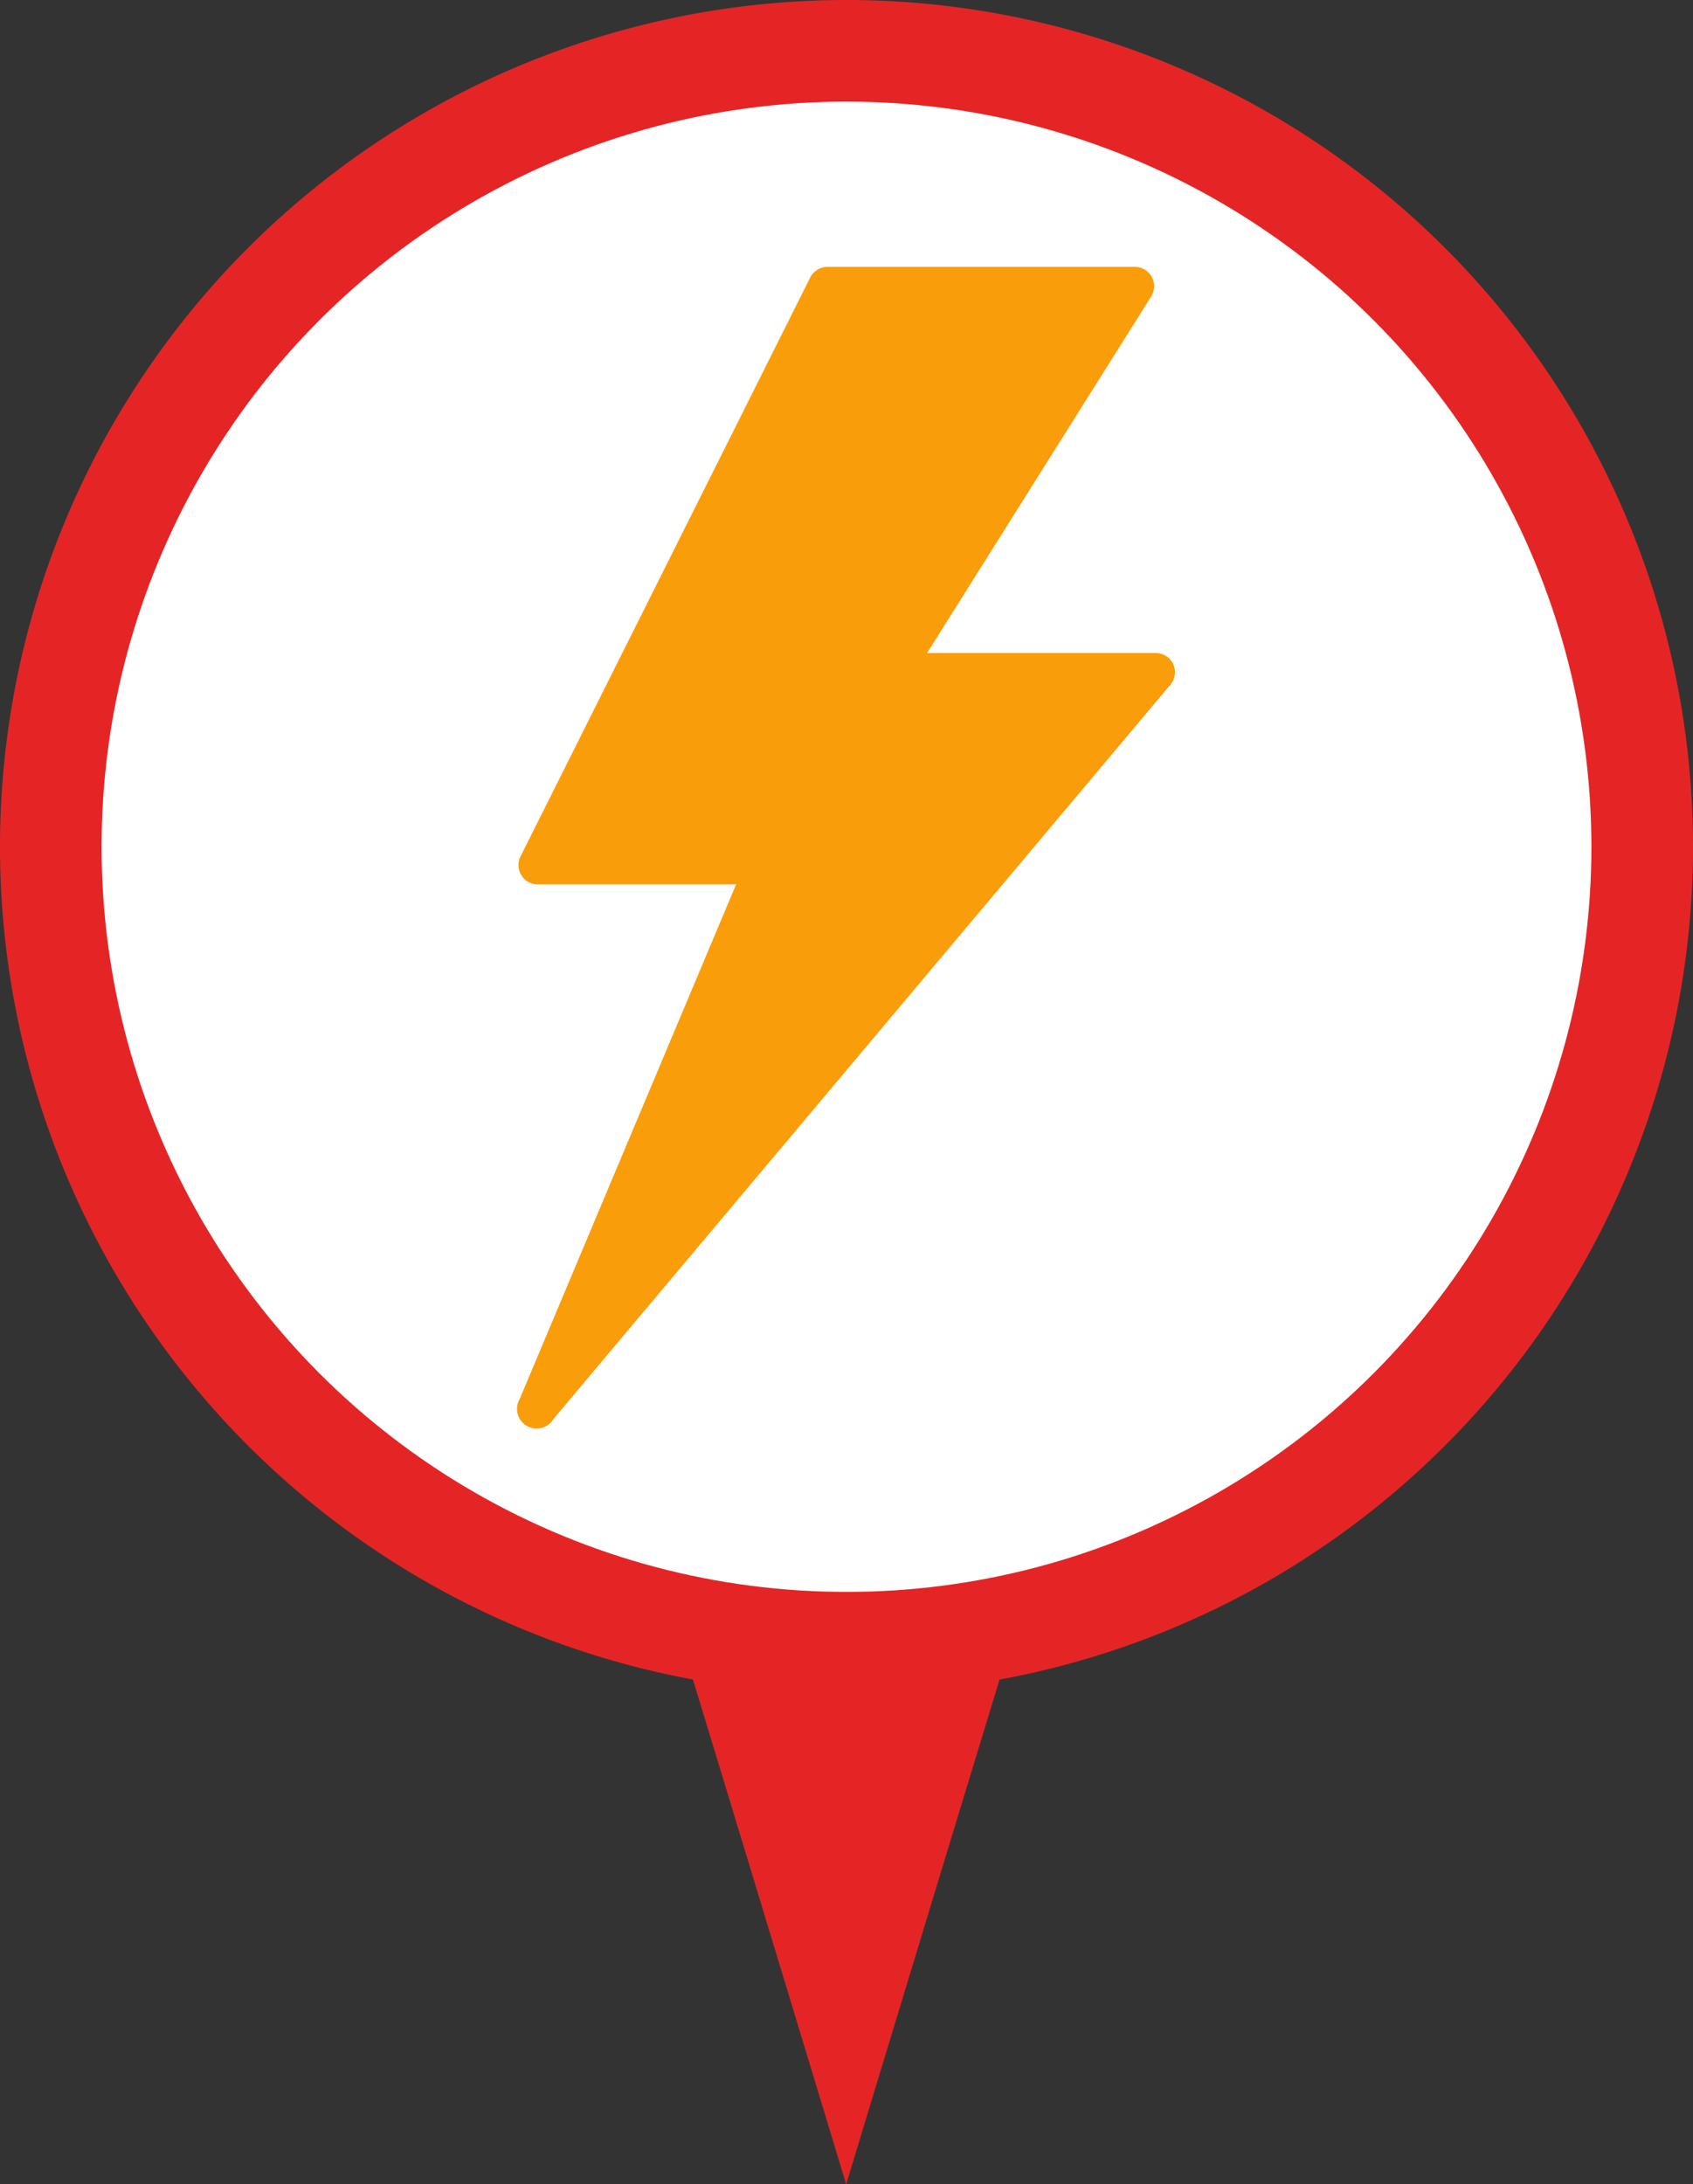 <svg id="Layer_1" data-name="Layer 1" xmlns="http://www.w3.org/2000/svg" viewBox="0 0 50 64.49"><rect x="0" y="0" width="50" height="64.49" fill="#333333" stroke="none"/><defs><style>.cls-1{fill:#e52525;}.cls-2{fill:#a8111c;}.cls-3{fill:#fff;}.cls-4{fill:#f99d0b;}</style></defs><title>listrik</title><path class="cls-1" d="M25,31.35H15.09s1,4,2.28,8.14c2.13,6.86,7.62,25,7.62,25s5.5-18.15,7.62-25c1.27-4.09,2.28-8.14,2.28-8.14Z"/><path class="cls-1" d="M25,0A25,25,0,1,0,50,25,25,25,0,0,0,25,0Z"/><path class="cls-2" d="M25,3A22,22,0,1,0,47,25,22,22,0,0,0,25,3Z"/><circle class="cls-3" cx="25" cy="25" r="22"/><path class="cls-4" d="M34.65,19.61a.57.57,0,0,0-.52-.33H27.38L34,8.75a.57.57,0,0,0-.48-.87H24.44a.57.57,0,0,0-.51.31l-8.56,17.1a.57.57,0,0,0,.51.82h5.86L15.35,41.3a.57.57,0,0,0,1,.59L34.57,20.21A.57.57,0,0,0,34.65,19.61Z"/></svg>